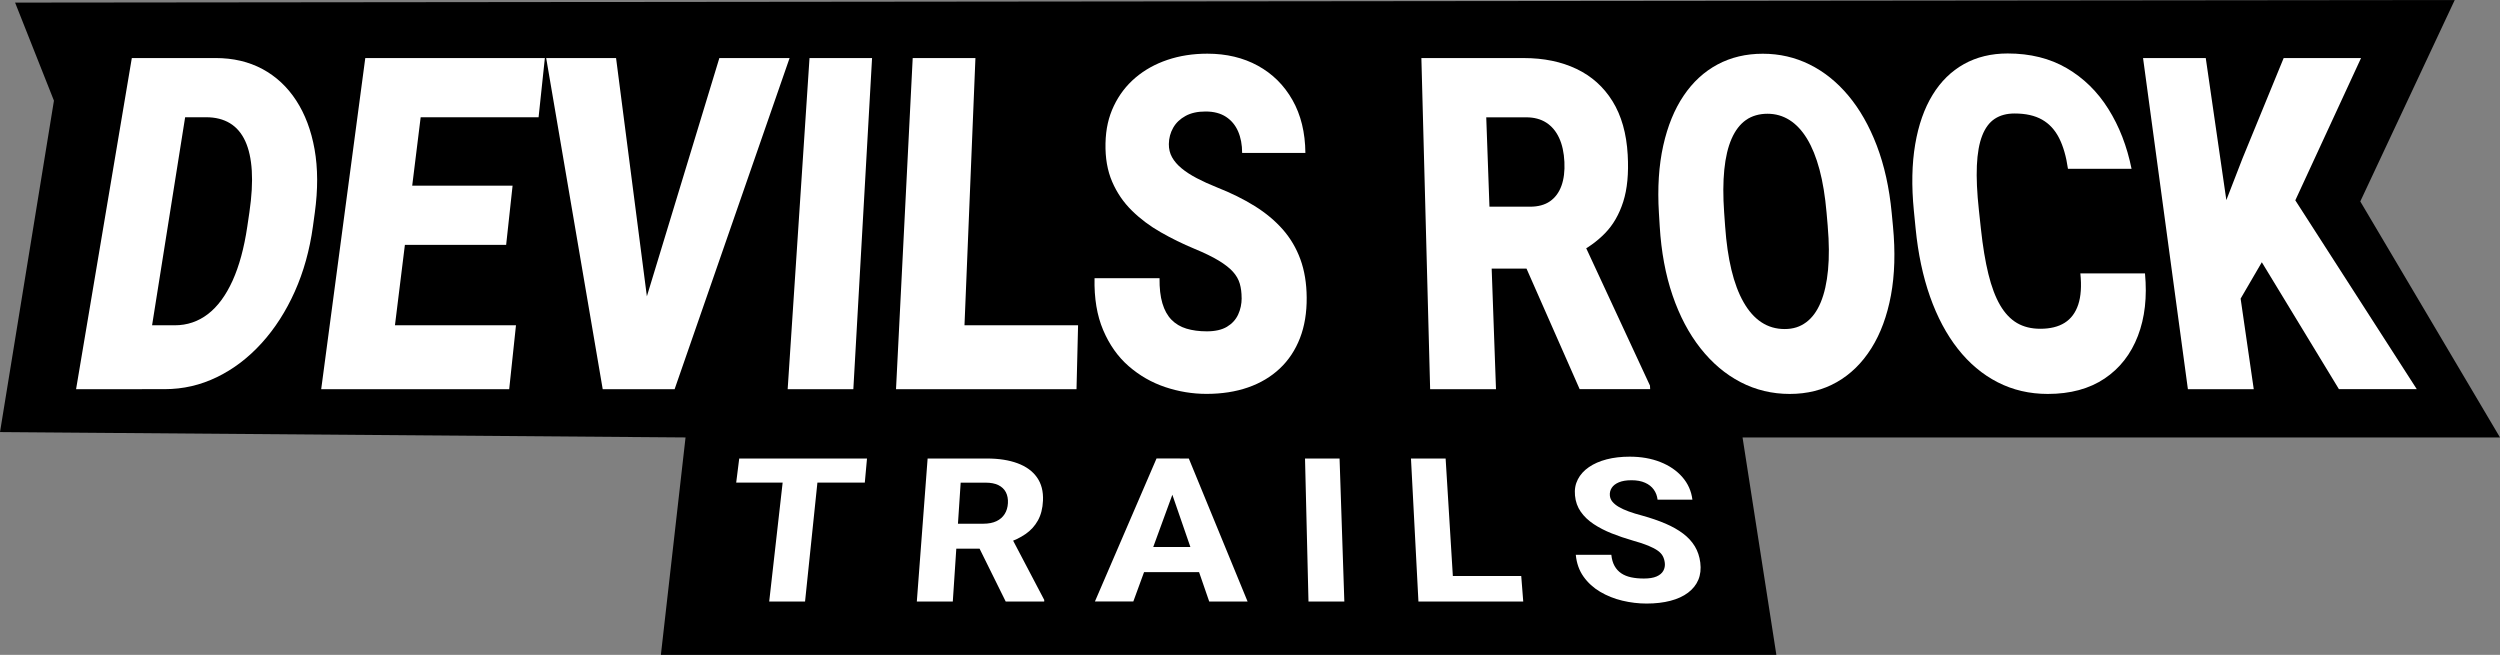 <?xml version="1.0" encoding="UTF-8"?>
<svg id="Ebene_2" data-name="Ebene 2" xmlns="http://www.w3.org/2000/svg" viewBox="0 0 958.91 251.18">
  <rect x="0" y="0" width="958.91" height="251.18" fill="#808080" stroke="none"/>
  <defs>
    <style>
      .cls-1 {
        fill: #fff;
      }
    </style>
  </defs>
  <polygon points="5.79 1 20.69 38.61 0 165.73 262.95 167.79 253.49 251.18 681.35 251.18 668.38 167.79 958.91 167.79 905.32 77.26 941.55 0 5.79 1"/>
  <g>
    <path class="cls-1" d="M332.55,175.87l-.84,9.24h-49.33l1.16-9.24h49.02ZM314.49,175.87l-5.7,54.85h-13.75l6.2-54.85h13.25Z"/>
    <path class="cls-1" d="M355.78,175.87h22.8c4.54,0,8.44.61,11.71,1.82,3.27,1.21,5.76,3.01,7.45,5.41,1.7,2.4,2.47,5.37,2.31,8.93-.13,2.97-.78,5.51-1.95,7.61-1.17,2.1-2.77,3.85-4.79,5.23-2.02,1.39-4.37,2.51-7.02,3.37l-4.54,2.2h-19.87l.58-9.56h14.68c2.02,0,3.71-.33,5.07-.98,1.36-.65,2.41-1.57,3.15-2.75.74-1.18,1.15-2.57,1.24-4.15s-.18-3.04-.8-4.22c-.62-1.18-1.58-2.08-2.87-2.71-1.29-.63-2.92-.94-4.89-.94h-9.56l-3.02,45.61h-13.8l4.14-54.85ZM385.75,230.72l-12.3-24.88,14.32-.04,12.77,24.33-.03.59h-14.77Z"/>
    <path class="cls-1" d="M451.05,185.99l-16.35,44.72h-14.73l23.63-54.85h8.97l-1.53,10.12ZM463.17,209.82v9.64h-31.89l.22-9.64h31.67ZM463.81,230.72l-15.44-44.72-1.47-10.12h9.09l22.54,54.85h-14.73Z"/>
    <path class="cls-1" d="M513.81,175.87l1.83,54.85h-13.75l-1.33-54.85h13.25Z"/>
    <path class="cls-1" d="M554.49,175.87l3.37,54.85h-13.8l-2.86-54.85h13.29ZM583.49,220.93l.77,9.79h-31.1l-.57-9.79h30.9Z"/>
    <path class="cls-1" d="M638.55,215.85c-.11-.94-.36-1.79-.76-2.54-.39-.75-1.03-1.44-1.91-2.08-.88-.63-2.09-1.28-3.64-1.92-1.55-.65-3.55-1.31-6.01-1.99-2.81-.81-5.49-1.72-8.05-2.74-2.56-1.02-4.86-2.21-6.9-3.56-2.04-1.35-3.69-2.92-4.95-4.72s-2-3.87-2.22-6.24.15-4.35,1.09-6.19,2.36-3.4,4.25-4.7c1.89-1.3,4.15-2.29,6.8-2.98,2.65-.69,5.6-1.03,8.86-1.03,4.35,0,8.25.68,11.72,2.05s6.29,3.29,8.45,5.77c2.17,2.48,3.46,5.38,3.87,8.68h-13.36c-.17-1.46-.65-2.74-1.46-3.87-.8-1.12-1.91-2-3.34-2.63-1.43-.64-3.15-.96-5.17-.96s-3.59.26-4.86.79c-1.27.53-2.2,1.25-2.77,2.15-.58.91-.81,1.91-.7,2.99.09.86.42,1.65,1.01,2.35s1.39,1.36,2.44,1.97c1.04.61,2.31,1.19,3.8,1.73,1.49.55,3.19,1.07,5.1,1.57,3.33.92,6.32,1.95,8.95,3.07,2.64,1.13,4.9,2.41,6.79,3.84,1.9,1.44,3.39,3.06,4.5,4.89,1.1,1.83,1.8,3.9,2.09,6.22.31,2.48.06,4.69-.75,6.62-.81,1.94-2.13,3.58-3.95,4.95s-4.07,2.4-6.75,3.1c-2.68.7-5.73,1.06-9.15,1.06-3.11,0-6.21-.37-9.3-1.11s-5.94-1.88-8.52-3.41c-2.58-1.53-4.71-3.47-6.38-5.83-1.66-2.35-2.65-5.13-2.95-8.35h13.63c.17,1.68.58,3.1,1.23,4.27.65,1.17,1.51,2.11,2.58,2.83,1.07.72,2.34,1.23,3.8,1.54,1.46.31,3.08.46,4.85.46,2.05,0,3.68-.26,4.89-.79s2.08-1.25,2.59-2.18c.51-.92.7-1.95.57-3.07Z"/>
  </g>
  <g>
    <path class="cls-1" d="M74.62,22.27l-20.18,127.01h-25.26L50.56,22.27h24.06ZM63.21,149.27h-23.24l4.17-24.5h22.89c4.75,0,9-1.44,12.74-4.31,3.73-2.87,6.87-7.14,9.44-12.8,2.55-5.64,4.43-12.56,5.64-20.74l.81-5.49c.89-6.08,1.2-11.39.92-15.95-.28-4.55-1.12-8.34-2.52-11.38-1.4-3.03-3.35-5.31-5.87-6.84-2.51-1.52-5.54-2.29-9.09-2.29h-22.4l3.74-22.71h22.21c6.76,0,12.75,1.4,17.98,4.2,5.24,2.81,9.56,6.83,12.97,12.06,3.42,5.26,5.77,11.49,7.06,18.73,1.29,7.28,1.32,15.39.09,24.35l-.73,5.32c-1.24,9-3.55,17.3-6.93,24.87-3.41,7.62-7.65,14.23-12.73,19.82-5.1,5.62-10.81,9.97-17.13,13.03-6.33,3.08-13,4.62-20.01,4.62Z"/>
    <path class="cls-1" d="M164.16,22.27l-15.7,127.01h-25.26l16.91-127.01h24.06ZM208.99,22.27l-2.41,22.71h-53.87l2.89-22.71h53.39ZM196.61,71.21l-2.47,22.72h-47.64l2.89-22.72h47.22ZM197.91,124.77l-2.6,24.5h-55.85l3.11-24.5h55.33Z"/>
    <path class="cls-1" d="M236.3,22.27l12.41,95.96.97,31.05h-18.5l-21.68-127.01h26.8ZM246.73,118.22l29.19-95.96h26.94l-44.1,127.01h-18.28l6.25-31.05Z"/>
    <path class="cls-1" d="M334.49,22.27l-7.18,127.01h-25.19l8.38-127.01h23.99Z"/>
    <path class="cls-1" d="M374.14,22.27l-5.2,127.01h-25.26l6.4-127.01h24.06ZM413.51,124.77l-.6,24.5h-52.97l1.09-24.5h52.48Z"/>
    <path class="cls-1" d="M476.24,114.29c0-2.02-.23-3.84-.7-5.47-.47-1.63-1.34-3.15-2.61-4.57s-3.09-2.84-5.47-4.29c-2.37-1.44-5.48-2.95-9.32-4.54-4.5-1.87-8.82-3.99-12.96-6.36-4.14-2.36-7.82-5.12-11.04-8.29-3.21-3.15-5.74-6.85-7.56-11.08-1.82-4.22-2.67-9.12-2.55-14.7s1.18-10.12,3.2-14.37c2.01-4.23,4.78-7.84,8.29-10.83,3.51-2.98,7.6-5.25,12.28-6.83,4.68-1.58,9.78-2.37,15.3-2.37,7.3,0,13.75,1.54,19.36,4.61,5.62,3.08,10.04,7.46,13.27,13.14,3.24,5.71,4.9,12.47,4.97,20.31h-24.26c0-3.13-.52-5.88-1.55-8.26-1.04-2.38-2.59-4.24-4.66-5.59-2.07-1.35-4.67-2.03-7.8-2.03s-5.6.56-7.68,1.69-3.67,2.64-4.75,4.53c-1.08,1.9-1.64,3.98-1.67,6.25-.02,1.88.39,3.57,1.23,5.08.84,1.51,2.06,2.93,3.65,4.24,1.59,1.32,3.53,2.58,5.82,3.78s4.88,2.39,7.77,3.54c5.4,2.13,10.21,4.51,14.44,7.14,4.23,2.64,7.82,5.63,10.77,8.97,2.95,3.36,5.21,7.18,6.77,11.46,1.57,4.3,2.38,9.18,2.42,14.64.05,5.84-.81,11.05-2.58,15.61-1.78,4.58-4.35,8.47-7.73,11.65-3.39,3.19-7.45,5.61-12.2,7.26-4.75,1.65-10.06,2.47-15.92,2.47-5.38,0-10.66-.87-15.85-2.61-5.18-1.74-9.85-4.42-14-8.03-4.14-3.6-7.4-8.22-9.79-13.85-2.38-5.6-3.47-12.23-3.3-19.88h24.93c-.05,3.79.31,7,1.09,9.61.77,2.62,1.94,4.73,3.48,6.31,1.55,1.59,3.47,2.73,5.74,3.42,2.28.69,4.89,1.04,7.84,1.04,3.19,0,5.76-.59,7.71-1.75,1.95-1.17,3.38-2.73,4.28-4.67.9-1.94,1.36-4.07,1.36-6.39Z"/>
    <path class="cls-1" d="M545.19,22.27h39.27c7.68,0,14.41,1.39,20.22,4.16,5.82,2.78,10.43,6.91,13.83,12.4,3.41,5.51,5.36,12.35,5.82,20.53.41,7.15-.16,13.15-1.71,18-1.55,4.87-3.87,8.89-6.96,12.07-3.1,3.19-6.76,5.81-10.98,7.86l-7.85,5.74h-34.02l-.91-23.75h24.95c3.13,0,5.69-.69,7.68-2.08,1.99-1.39,3.45-3.36,4.38-5.93.93-2.56,1.31-5.61,1.14-9.16-.17-3.59-.85-6.67-2.03-9.22-1.18-2.55-2.83-4.5-4.94-5.86-2.11-1.35-4.67-2.03-7.66-2.03h-15.35l3.74,104.29h-25.26l-3.36-127.01ZM605.9,149.27l-25.44-57.71,26.18-.17,26.23,56.51.08,1.37h-27.06Z"/>
    <path class="cls-1" d="M725.59,81.69l.49,5.14c.93,9.76.67,18.58-.78,26.43-1.47,7.9-3.96,14.67-7.5,20.3-3.55,5.66-7.98,10-13.27,13.01-5.31,3.02-11.33,4.53-18.05,4.53s-13.06-1.51-18.87-4.53-10.92-7.35-15.38-13.01c-4.44-5.63-8.01-12.4-10.71-20.3-2.68-7.85-4.32-16.67-4.91-26.43l-.31-5.14c-.59-9.65-.03-18.26,1.66-25.84,1.68-7.54,4.29-13.92,7.84-19.17,3.53-5.23,7.86-9.21,13-11.96,5.13-2.74,10.91-4.11,17.34-4.11s12.36,1.37,17.92,4.11c5.57,2.75,10.53,6.73,14.91,11.96,4.39,5.25,8.02,11.63,10.9,19.17,2.89,7.59,4.81,16.19,5.72,25.84ZM701.06,86.84l-.46-5.32c-.54-6.25-1.44-11.74-2.7-16.47-1.26-4.72-2.86-8.66-4.79-11.84-1.93-3.17-4.17-5.56-6.72-7.17-2.55-1.61-5.37-2.41-8.46-2.41s-5.98.8-8.25,2.41c-2.28,1.61-4.11,4-5.5,7.17-1.39,3.18-2.33,7.13-2.8,11.84-.48,4.73-.5,10.22-.06,16.47l.38,5.32c.44,6.25,1.24,11.8,2.41,16.66,1.17,4.88,2.72,9.01,4.65,12.4,1.93,3.4,4.21,5.97,6.83,7.7,2.63,1.74,5.6,2.61,8.93,2.61s5.95-.87,8.28-2.61c2.33-1.73,4.19-4.31,5.59-7.7,1.4-3.39,2.32-7.53,2.78-12.4.46-4.86.42-10.41-.12-16.66Z"/>
    <path class="cls-1" d="M797.97,104.87h24.77c.85,9.01-.04,17-2.71,23.95-2.68,6.99-6.94,12.46-12.79,16.38-5.87,3.93-13.13,5.9-21.78,5.9-7.01,0-13.43-1.5-19.25-4.49-5.81-2.98-10.9-7.26-15.27-12.83-4.35-5.54-7.91-12.23-10.66-20.04-2.73-7.76-4.57-16.45-5.51-26.04l-.68-6.89c-.93-9.47-.76-17.95.51-25.44,1.26-7.45,3.48-13.76,6.66-18.96,3.16-5.17,7.18-9.11,12.05-11.83,4.87-2.71,10.45-4.07,16.75-4.07,8.67,0,16.23,1.88,22.69,5.65,6.47,3.78,11.79,8.99,15.95,15.64,4.19,6.68,7.15,14.32,8.89,22.94h-24.39c-.67-4.68-1.79-8.6-3.38-11.75s-3.76-5.51-6.53-7.09c-2.77-1.58-6.29-2.37-10.58-2.37-3,0-5.52.68-7.58,2.03-2.06,1.35-3.67,3.5-4.82,6.45-1.16,2.95-1.84,6.78-2.05,11.49-.21,4.73.05,10.44.78,17.14l.76,7.06c.73,6.78,1.69,12.59,2.88,17.42,1.19,4.85,2.69,8.83,4.49,11.92,1.81,3.1,3.98,5.39,6.49,6.86,2.52,1.47,5.49,2.2,8.91,2.2,3.8,0,6.93-.76,9.36-2.29,2.43-1.53,4.17-3.86,5.21-6.99,1.04-3.12,1.31-7.12.81-11.97Z"/>
    <path class="cls-1" d="M846.05,22.27l18.41,127.01h-25.26l-17.2-127.01h24.06ZM905.61,22.27l-29.03,62.83-18.58,31.88-8.61-28.47,10.73-27.69,15.81-38.54h29.68ZM897.13,149.27l-35.7-58.76,16.51-17.49,49.05,76.25h-29.87Z"/>
  </g>
</svg>